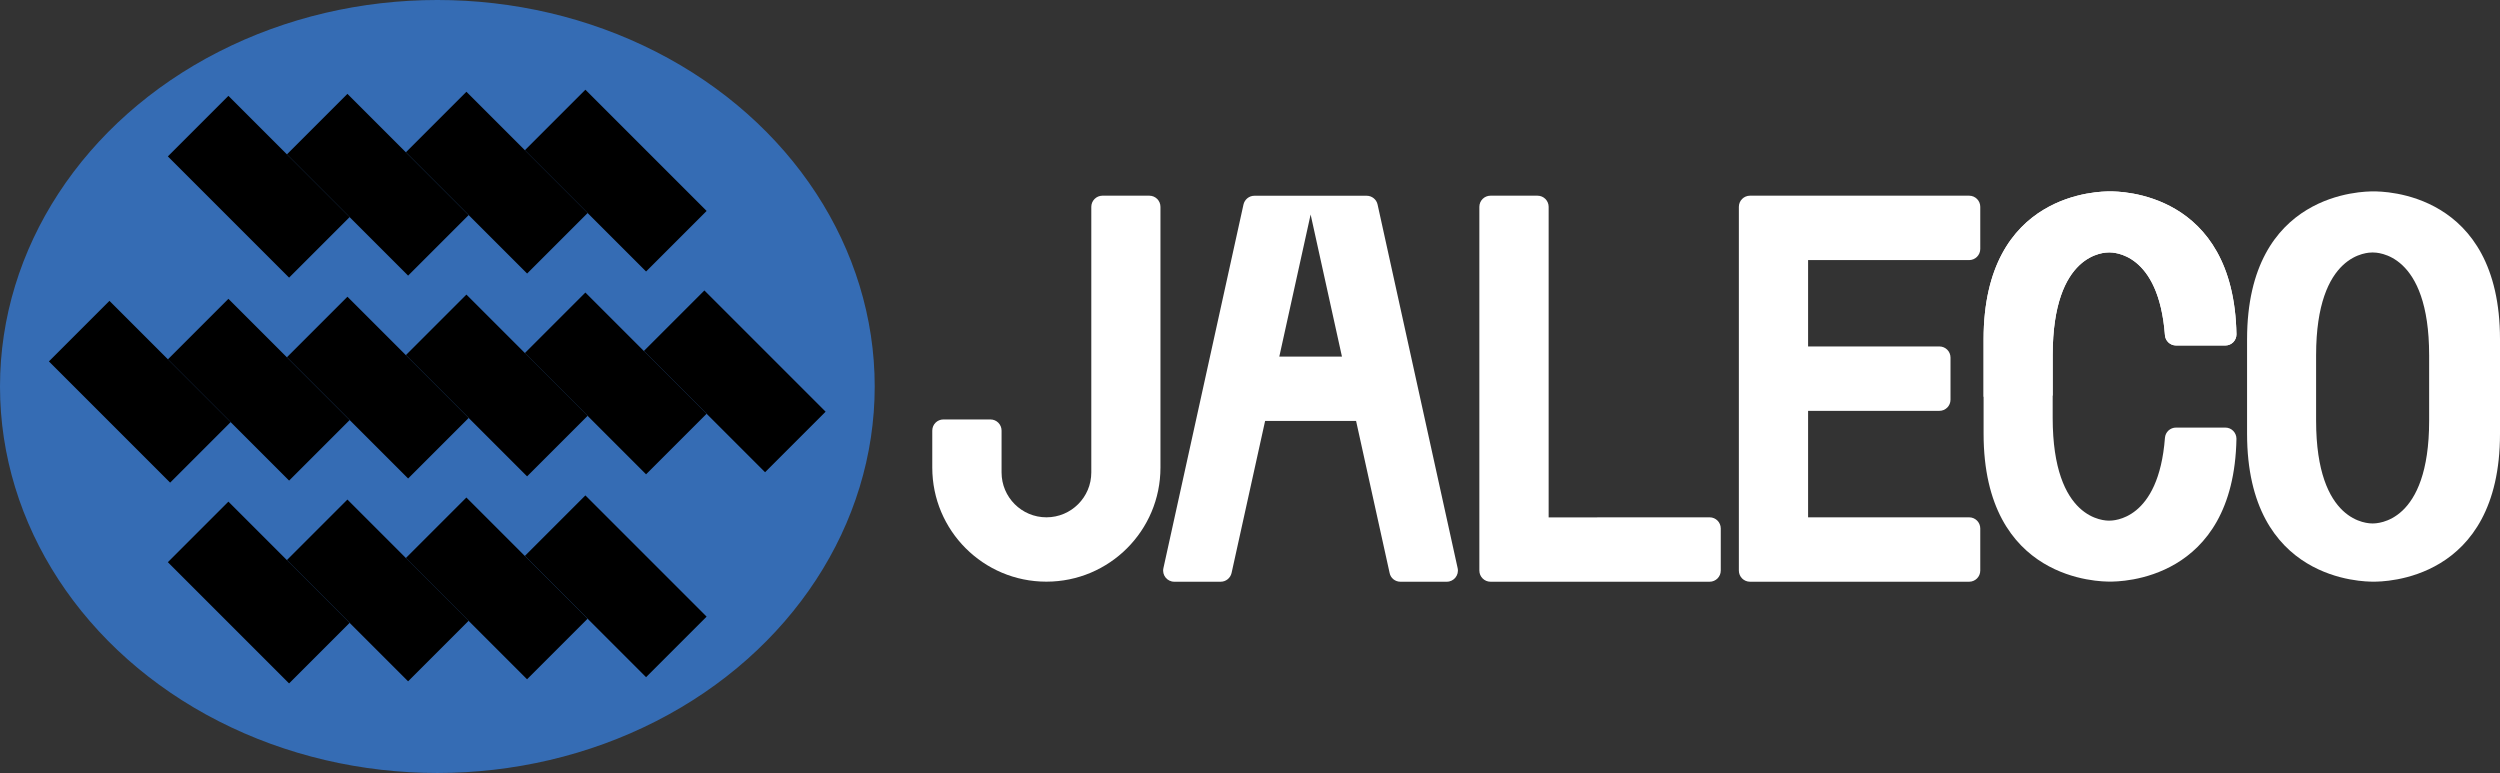 <?xml version="1.0" encoding="utf-8"?>
<!-- Generator: Adobe Illustrator 25.4.1, SVG Export Plug-In . SVG Version: 6.00 Build 0)  -->
<svg version="1.1" id="Layer_1" xmlns="http://www.w3.org/2000/svg" xmlns:xlink="http://www.w3.org/1999/xlink" x="0px" y="0px"
	 viewBox="0 0 3839 1187.1" style="enable-background:new 0 0 3839 1187.1;" xml:space="preserve">
<rect x="0" y="0" width="3839" height="1187.1" fill="#333333" stroke="none"/>
<style type="text/css">
	.st0{fill:#356CB4;}
	.st1{fill:#FFFFFF;}
</style>
<g>
	<g>
		<g>
			<path class="st1" d="M1675.8,317.6v407.9c0,38.1-30.9,68.9-68.9,68.9l0,0c-38.1,0-68.9-30.9-68.9-68.9v-64.3
				c0-9.4-7.6-17.1-17.1-17.1h-72.2c-9.4,0-17.1,7.6-17.1,17.1V718c0,96.8,78.4,175.2,175.2,175.2l0,0
				c96.8,0,175.2-78.4,175.2-175.2V317.6c0-9.4-7.6-17.1-17.1-17.1h-72.2C1683.5,300.6,1675.8,308.2,1675.8,317.6z"/>
		</g>
		<g>
			<path class="st1" d="M2150.4,893.3h71.3c10.9,0,19-10.1,16.7-20.7l-123-558.6c-1.7-7.8-8.7-13.4-16.7-13.4h-79.9h-12.7h-79.9
				c-8,0-14.9,5.6-16.7,13.4l-123,558.6c-2.3,10.6,5.8,20.7,16.7,20.7h71.3c8,0,14.9-5.6,16.7-13.4l51.5-233.5h139.7l51.5,233.5
				C2135.4,887.7,2142.4,893.3,2150.4,893.3z M1964.5,547.6l48.1-218.2l48.1,218.2H1964.5z"/>
		</g>
		<g>
			<path class="st1" d="M3040.9,382.3v-64.7c0-9.4-7.6-17.1-17.1-17.1h-247.3h-89.2c-9.4,0-17.1,7.6-17.1,17.1v81.7v132.8v98.8
				v163.6v81.7c0,9.4,7.6,17.1,17.1,17.1h336.5c9.4,0,17.1-7.6,17.1-17.1v-64.7c0-9.4-7.6-17.1-17.1-17.1h-247.3V630.9h201.6
				c9.4,0,17.1-7.6,17.1-17.1v-64.7c0-9.4-7.6-17.1-17.1-17.1h-201.6V399.4h247.3C3033.2,399.4,3040.9,391.7,3040.9,382.3z"/>
		</g>
		<g>
			<path class="st1" d="M2378.1,794.5V317.6c0-9.4-7.6-17.1-17.1-17.1h-72.2c-9.4,0-17.1,7.6-17.1,17.1v476.9v81.7
				c0,9.4,7.7,17.1,17.1,17.1h336.5c9.4,0,17.1-7.6,17.1-17.1v-64.7c0-9.4-7.6-17.1-17.1-17.1L2378.1,794.5L2378.1,794.5z"/>
		</g>
		<g>
			<path class="st1" d="M3644.8,293.9c-14.4,0-194.2,0-194.2,227.2V666c0,227.2,179.9,227.2,194.2,227.2s194.2,0,194.2-227.2V521.2
				C3839,293.9,3659.1,293.9,3644.8,293.9z M3730.2,646c0,157.8-80.3,157.8-86.8,157.8s-86.8,0-86.8-157.8V545.5
				c0-157.8,80.3-157.8,86.8-157.8s86.8,0,86.8,157.8V646z"/>
		</g>
		<g>
			<path class="st1" d="M3092.6,611.3c19.9-0.5,39.7-2.2,59.5-3.9v-62c0-157.8,80.3-157.8,86.8-157.8c6,0,76,0,85.6,127.2
				c0.7,8.8,8.1,15.7,17,15.7h75.8c9.4,0,17-7.6,17-17.1c-4-219.5-180-219.5-194.1-219.5c-14.4,0-194.2,0-194.2,227.2v88.1
				C3061.4,610.4,3076.9,611.7,3092.6,611.3z"/>
		</g>
		<g>
			<path class="st1" d="M3417.3,656.6h-75.8c-8.9,0-16.3,6.8-17,15.7c-9.7,127.1-79.7,127.2-85.6,127.2c-6.4,0-86.8,0-86.8-157.8
				v-34.3v-27.7v-34.3c0-157.8,80.3-157.8,86.8-157.8c6,0,76,0,85.6,127.2c0.7,8.8,8.1,15.7,17,15.7h75.8c9.4,0,17-7.6,17-17.1
				c-4-219.5-180-219.5-194.1-219.5c-14.4,0-194.2,0-194.2,227.2v56.8v31.2v56.8c0,227.2,179.9,227.2,194.2,227.2
				c14.2,0,190.2,0,194.1-219.5C3434.2,664.3,3426.7,656.6,3417.3,656.6z"/>
		</g>
	</g>
	<g>
		<ellipse class="st0" cx="671.6" cy="593.5" rx="671.6" ry="593.5"/>
		<g>
			<rect x="1062.7" y="453.9" transform="matrix(0.707 -0.707 0.707 0.707 -83.553 969.417)" width="131.5" height="263.3"/>
			<rect x="879.9" y="457.1" transform="matrix(0.707 -0.707 0.707 0.707 -139.332 841.126)" width="131.5" height="263.3"/>
			<rect x="697.2" y="460.3" transform="matrix(0.707 -0.707 0.707 0.707 -195.111 712.834)" width="131.5" height="263.3"/>
			<rect x="514.5" y="463.6" transform="matrix(0.707 -0.707 0.707 0.707 -250.978 584.613)" width="131.5" height="263.3"/>
			<rect x="331.7" y="466.8" transform="matrix(0.707 -0.707 0.707 0.707 -306.757 456.321)" width="131.5" height="263.3"/>
			<rect x="149" y="470" transform="matrix(0.707 -0.707 0.707 0.707 -362.536 328.029)" width="131.5" height="263.3"/>
		</g>
		<g>
			<g>
				<rect x="879.9" y="145.6" transform="matrix(0.707 -0.707 0.707 0.707 80.936 749.903)" width="131.5" height="263.3"/>
				<rect x="697.2" y="148.8" transform="matrix(0.707 -0.707 0.707 0.707 25.156 621.611)" width="131.5" height="263.3"/>
				<rect x="514.4" y="152" transform="matrix(0.707 -0.707 0.707 0.707 -30.623 493.32)" width="131.5" height="263.3"/>
				<rect x="331.7" y="155.1" transform="matrix(0.707 -0.707 0.707 0.707 -86.402 365.028)" width="131.5" height="263.3"/>
			</g>
			<g>
				<rect x="880" y="768.7" transform="matrix(0.707 -0.707 0.707 0.707 -359.687 932.419)" width="131.5" height="263.3"/>
				<rect x="697.2" y="771.9" transform="matrix(0.707 -0.707 0.707 0.707 -415.466 804.127)" width="131.5" height="263.3"/>
				<rect x="514.5" y="775.1" transform="matrix(0.707 -0.707 0.707 0.707 -471.245 675.835)" width="131.5" height="263.3"/>
				<rect x="331.7" y="778.3" transform="matrix(0.707 -0.707 0.707 0.707 -527.025 547.544)" width="131.5" height="263.3"/>
			</g>
		</g>
	</g>
</g>
</svg>
